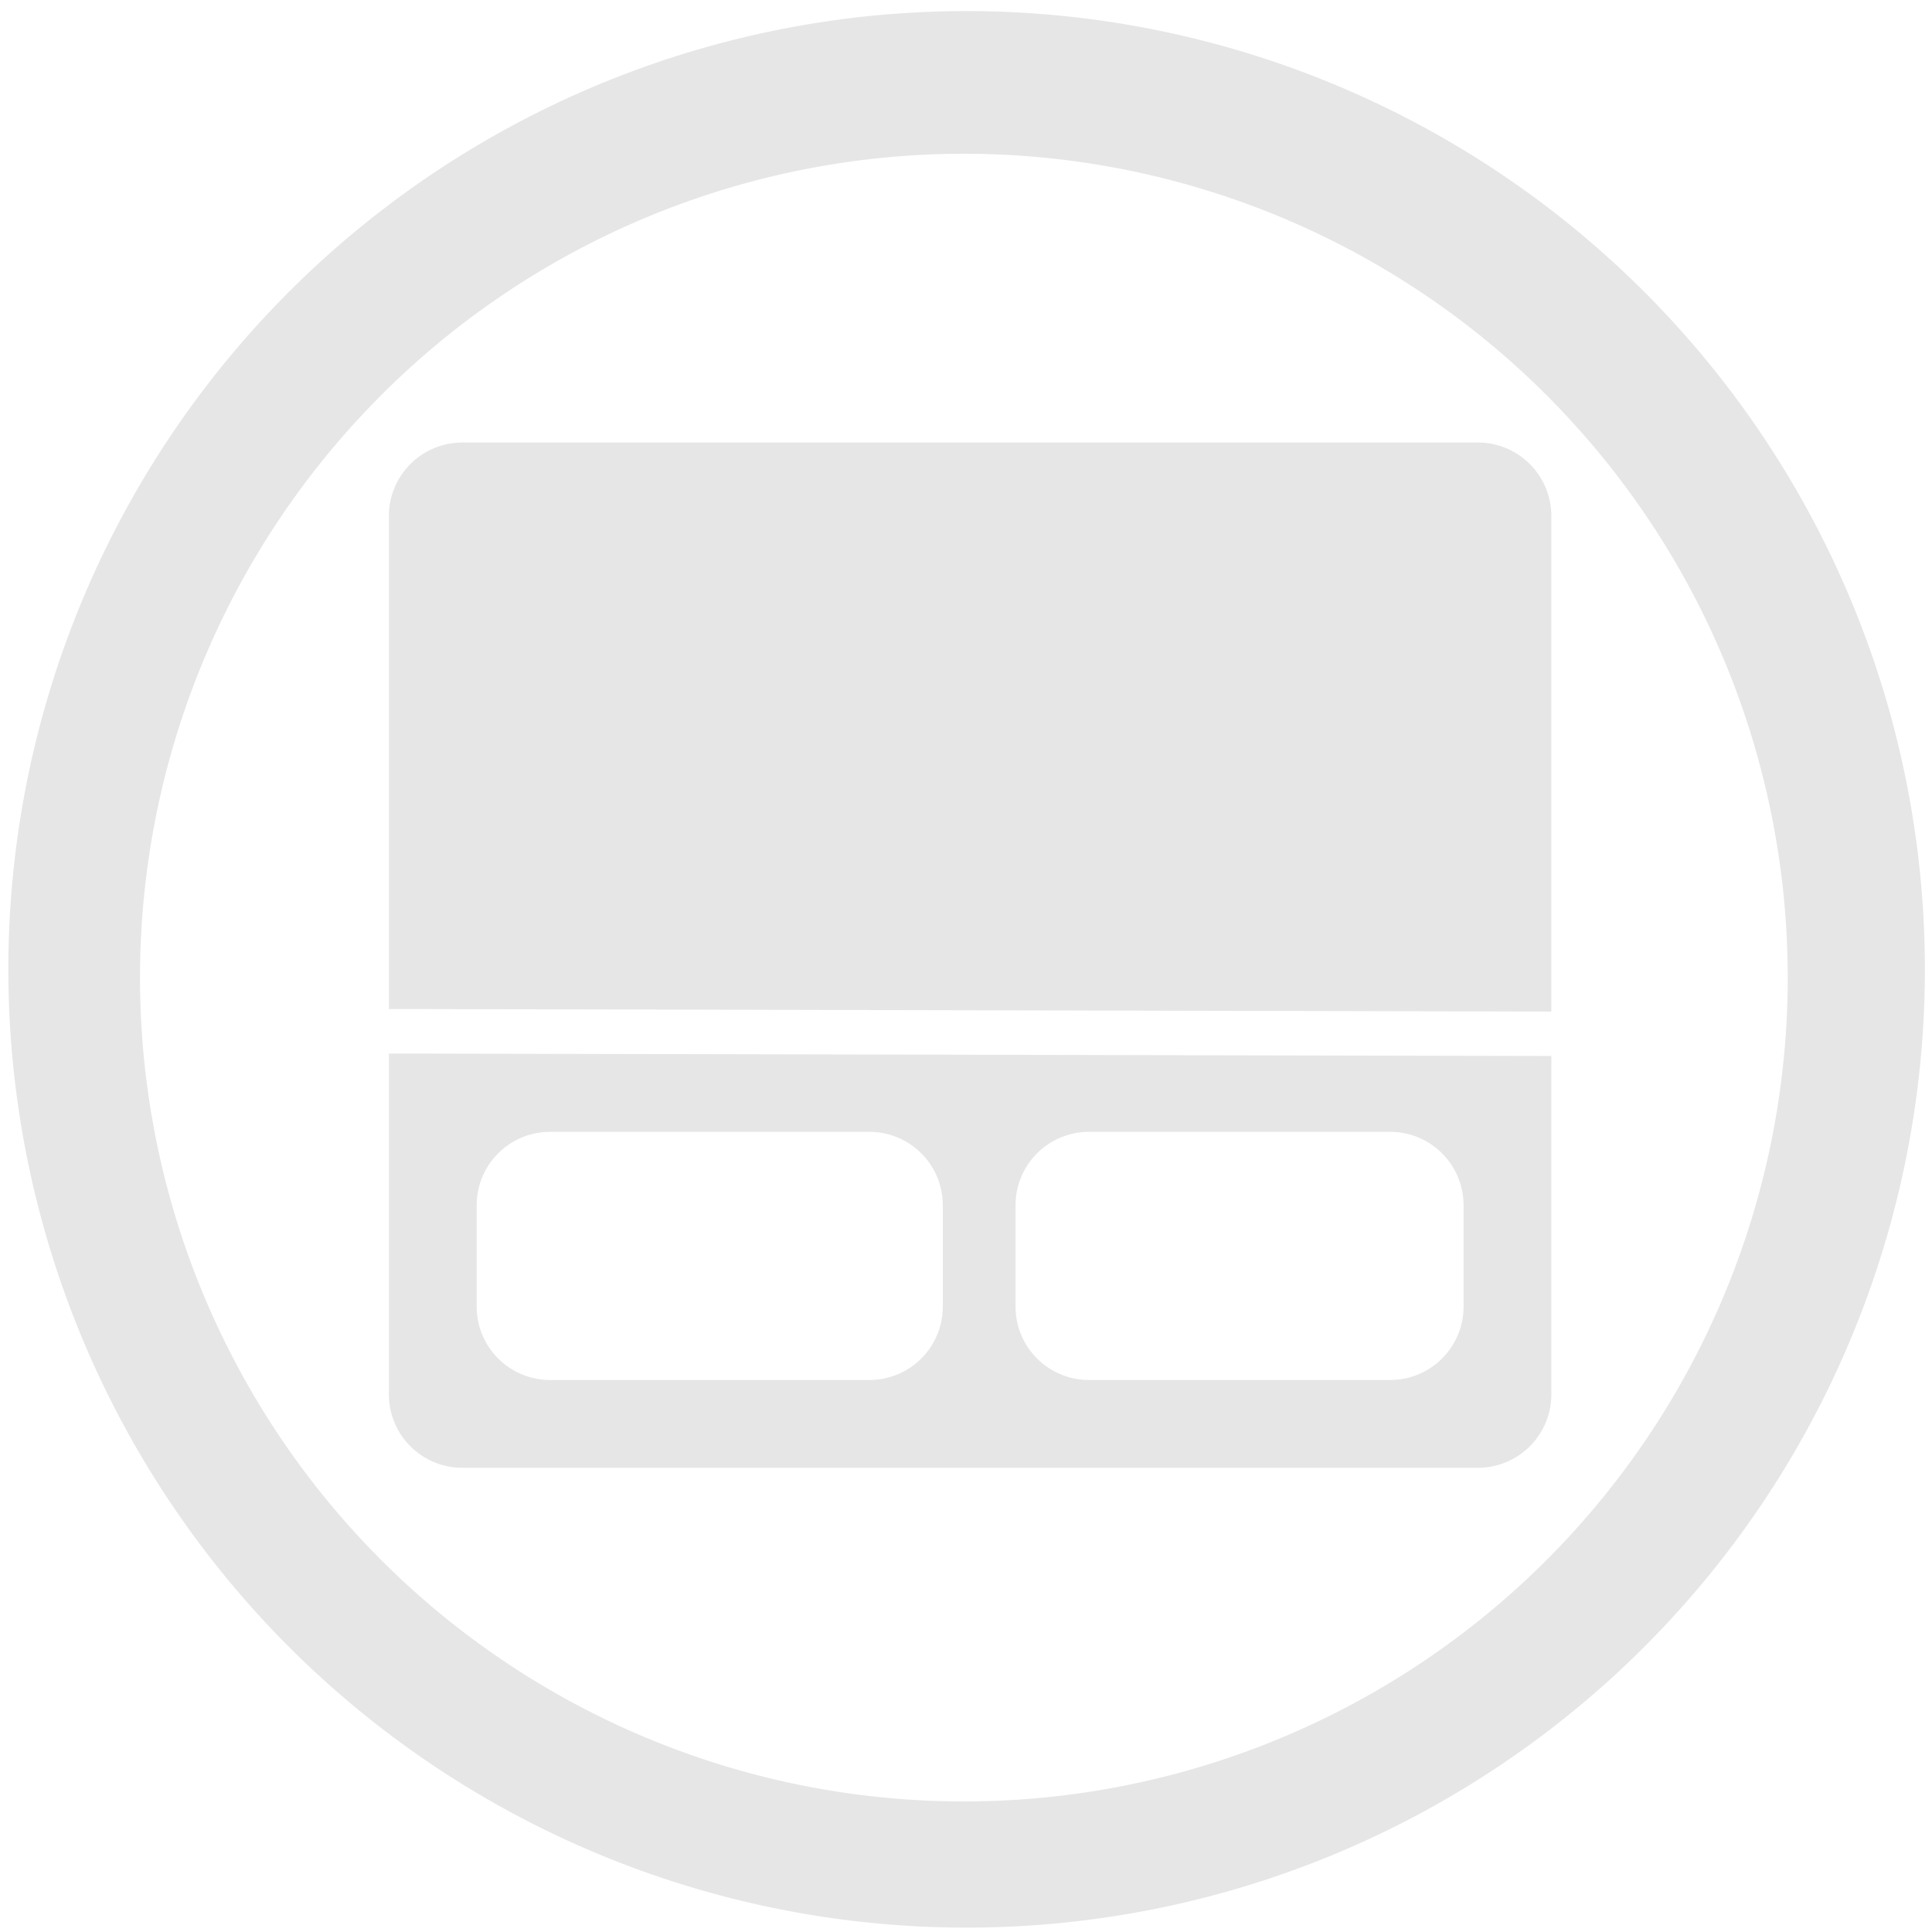 <?xml version="1.0" encoding="UTF-8" standalone="no"?>
<!-- Created with Inkscape (http://www.inkscape.org/) -->

<svg
   xmlns:dc="http://purl.org/dc/elements/1.1/"
   xmlns:cc="http://creativecommons.org/ns#"
   xmlns:rdf="http://www.w3.org/1999/02/22-rdf-syntax-ns#"
   xmlns:svg="http://www.w3.org/2000/svg"
   xmlns="http://www.w3.org/2000/svg"
   xmlns:sodipodi="http://sodipodi.sourceforge.net/DTD/sodipodi-0.dtd"
   xmlns:inkscape="http://www.inkscape.org/namespaces/inkscape"
   width="48"
   height="48"
   viewBox="0 0 12.7 12.7"
   version="1.1"
   id="svg829"
   inkscape:version="0.92.3 (2405546, 2018-03-11)"
   sodipodi:docname="input-touchpad.svg">
  <defs
     id="defs823" />
  <sodipodi:namedview
     id="base"
     pagecolor="#ffffff"
     bordercolor="#666666"
     borderopacity="1.0"
     inkscape:pageopacity="0.0"
     inkscape:pageshadow="2"
     inkscape:zoom="2.5625"
     inkscape:cx="-112.12539"
     inkscape:cy="24"
     inkscape:document-units="mm"
     inkscape:current-layer="layer1"
     showgrid="false"
     showguides="true"
     inkscape:guide-bbox="true"
     inkscape:window-width="1366"
     inkscape:window-height="719"
     inkscape:window-x="0"
     inkscape:window-y="25"
     inkscape:window-maximized="1"
     scale-x="1.9"
     units="px"
     inkscape:snap-global="false" />
  <g
     inkscape:label="Capa 1"
     inkscape:groupmode="layer"
     id="layer1"
     transform="translate(0,-284.3)">
    <path
       style="fill:#e6e6e6;fill-opacity:1;stroke-width:0.525"
       d="M 23.979 0.275 A 23.771 23.771 0 0 0 0.207 24.047 A 23.771 23.771 0 0 0 23.979 47.816 A 23.771 23.771 0 0 0 47.748 24.047 A 23.771 23.771 0 0 0 23.979 0.275 z M 23.91 3.814 A 20.436 20.436 0 0 1 44.346 24.25 A 20.436 20.436 0 0 1 23.91 44.686 A 20.436 20.436 0 0 1 3.473 24.25 A 20.436 20.436 0 0 1 23.91 3.814 z M 11.473 10.977 C 10.461 10.977 9.646 11.793 9.646 12.805 L 9.646 25.029 L 38.482 25.092 L 38.482 12.805 C 38.482 11.793 37.668 10.977 36.656 10.977 L 11.473 10.977 z M 9.646 26.133 L 9.646 34.584 C 9.646 35.596 10.461 36.41 11.473 36.41 L 36.656 36.41 C 37.668 36.41 38.482 35.596 38.482 34.584 L 38.482 26.195 L 9.646 26.133 z M 13.65 28.076 L 21.561 28.076 C 22.573 28.076 23.387 28.89 23.387 29.902 L 23.387 32.406 C 23.387 33.418 22.573 34.232 21.561 34.232 L 13.65 34.232 C 12.638 34.232 11.824 33.418 11.824 32.406 L 11.824 29.902 C 11.824 28.89 12.638 28.076 13.65 28.076 z M 27.018 28.076 L 34.479 28.076 C 35.491 28.076 36.305 28.89 36.305 29.902 L 36.305 32.406 C 36.305 33.418 35.491 34.232 34.479 34.232 L 27.018 34.232 C 26.006 34.232 25.191 33.418 25.191 32.406 L 25.191 29.902 C 25.191 28.89 26.006 28.076 27.018 28.076 z "
       transform="matrix(0.265,0,0,0.265,0,284.3)"
       id="path1374" />
  </g>
</svg>
